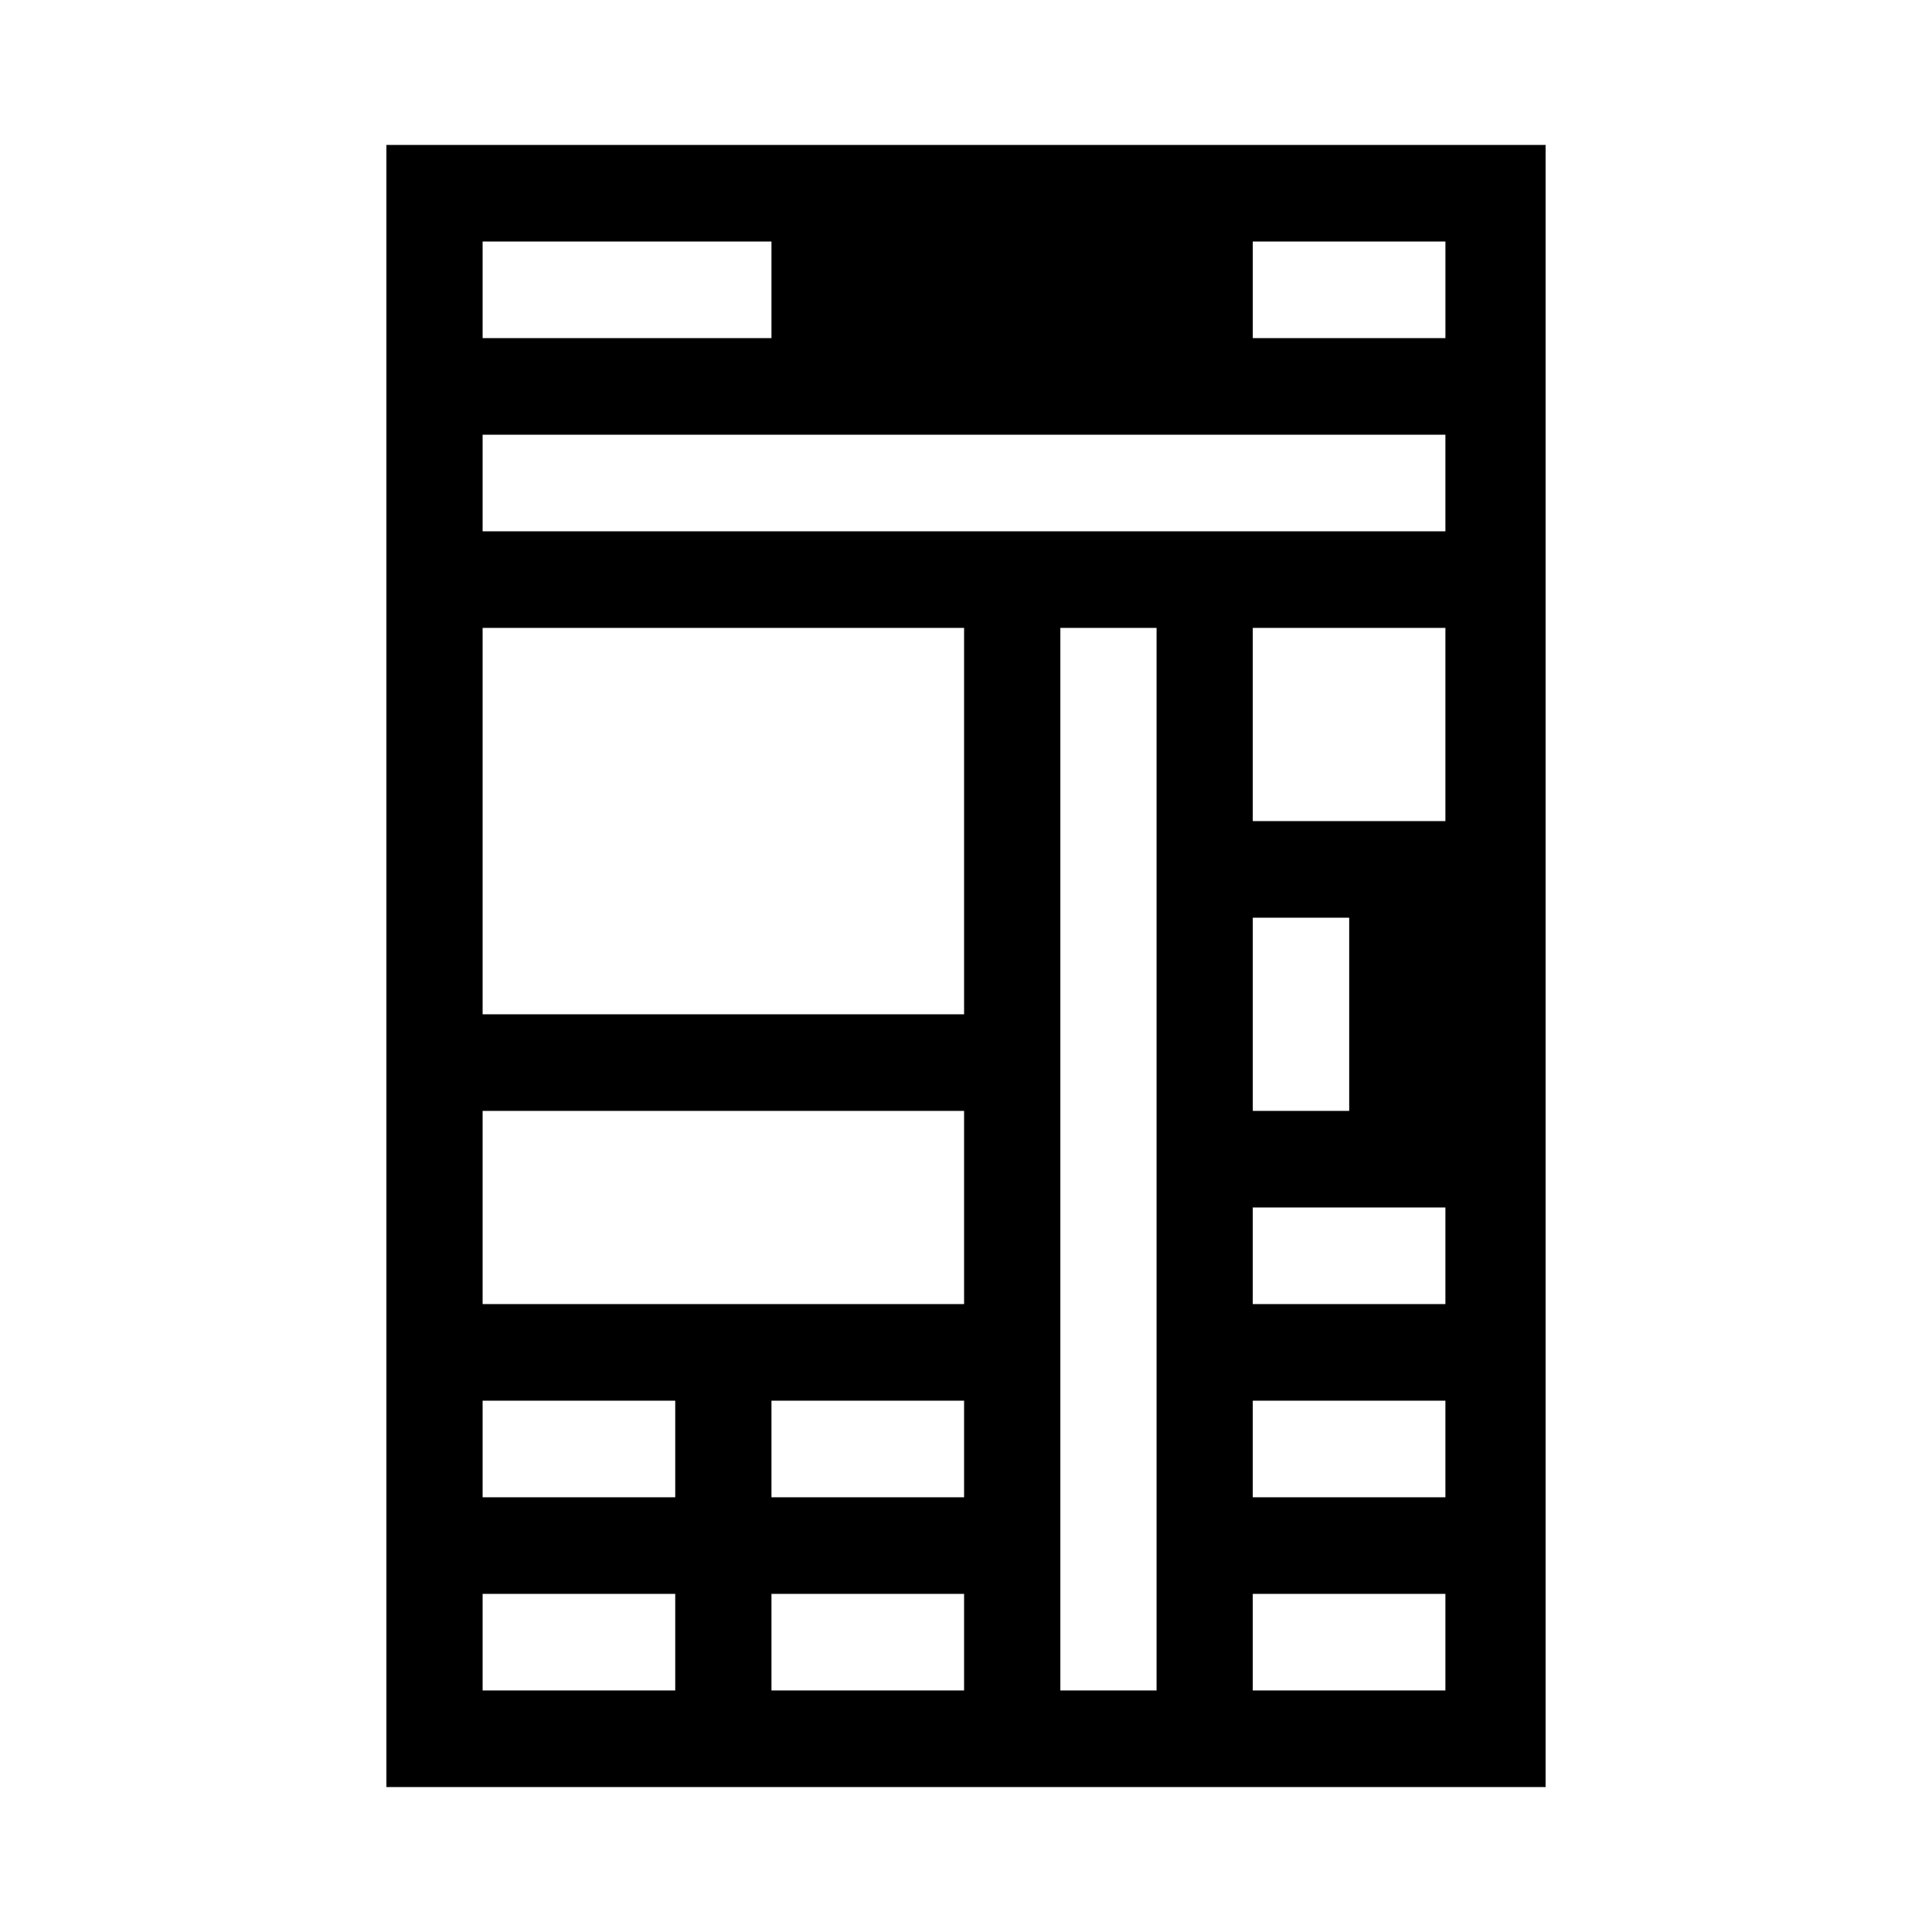 <svg xmlns="http://www.w3.org/2000/svg" xmlns:xlink="http://www.w3.org/1999/xlink" version="1.1" x="0px" y="0px" viewBox="0 0 100 100" enable-background="new 0 0 100 100" xml:space="preserve"><path d="M20,7.502v84.996h60V7.502H20z M64.844,12.501h9.971v5h-9.971V12.501z M24.98,12.501h14.951v5H24.98V12.501z M34.95,87.498  h-9.97v-4.999h9.97V87.498z M34.95,77.499h-9.97v-5h9.97V77.499z M49.901,87.498h-9.97v-4.999h9.97V87.498z M49.901,77.499h-9.97v-5  h9.97V77.499z M49.901,67.499H24.98V57.5h24.921V67.499z M49.901,52.5H24.98v-20h24.921V52.5z M59.864,87.498h-4.98V32.5h4.98  V87.498z M74.814,87.498h-9.971v-4.999h9.971V87.498z M74.814,77.499h-9.971v-5h9.971V77.499z M74.814,67.499h-9.971v-5h9.971  V67.499z M64.844,57.5v-10h4.99v10H64.844z M74.814,42.5h-9.971v-10h9.971V42.5z M74.814,27.501H24.98v-5h49.834V27.501z"></path></svg>